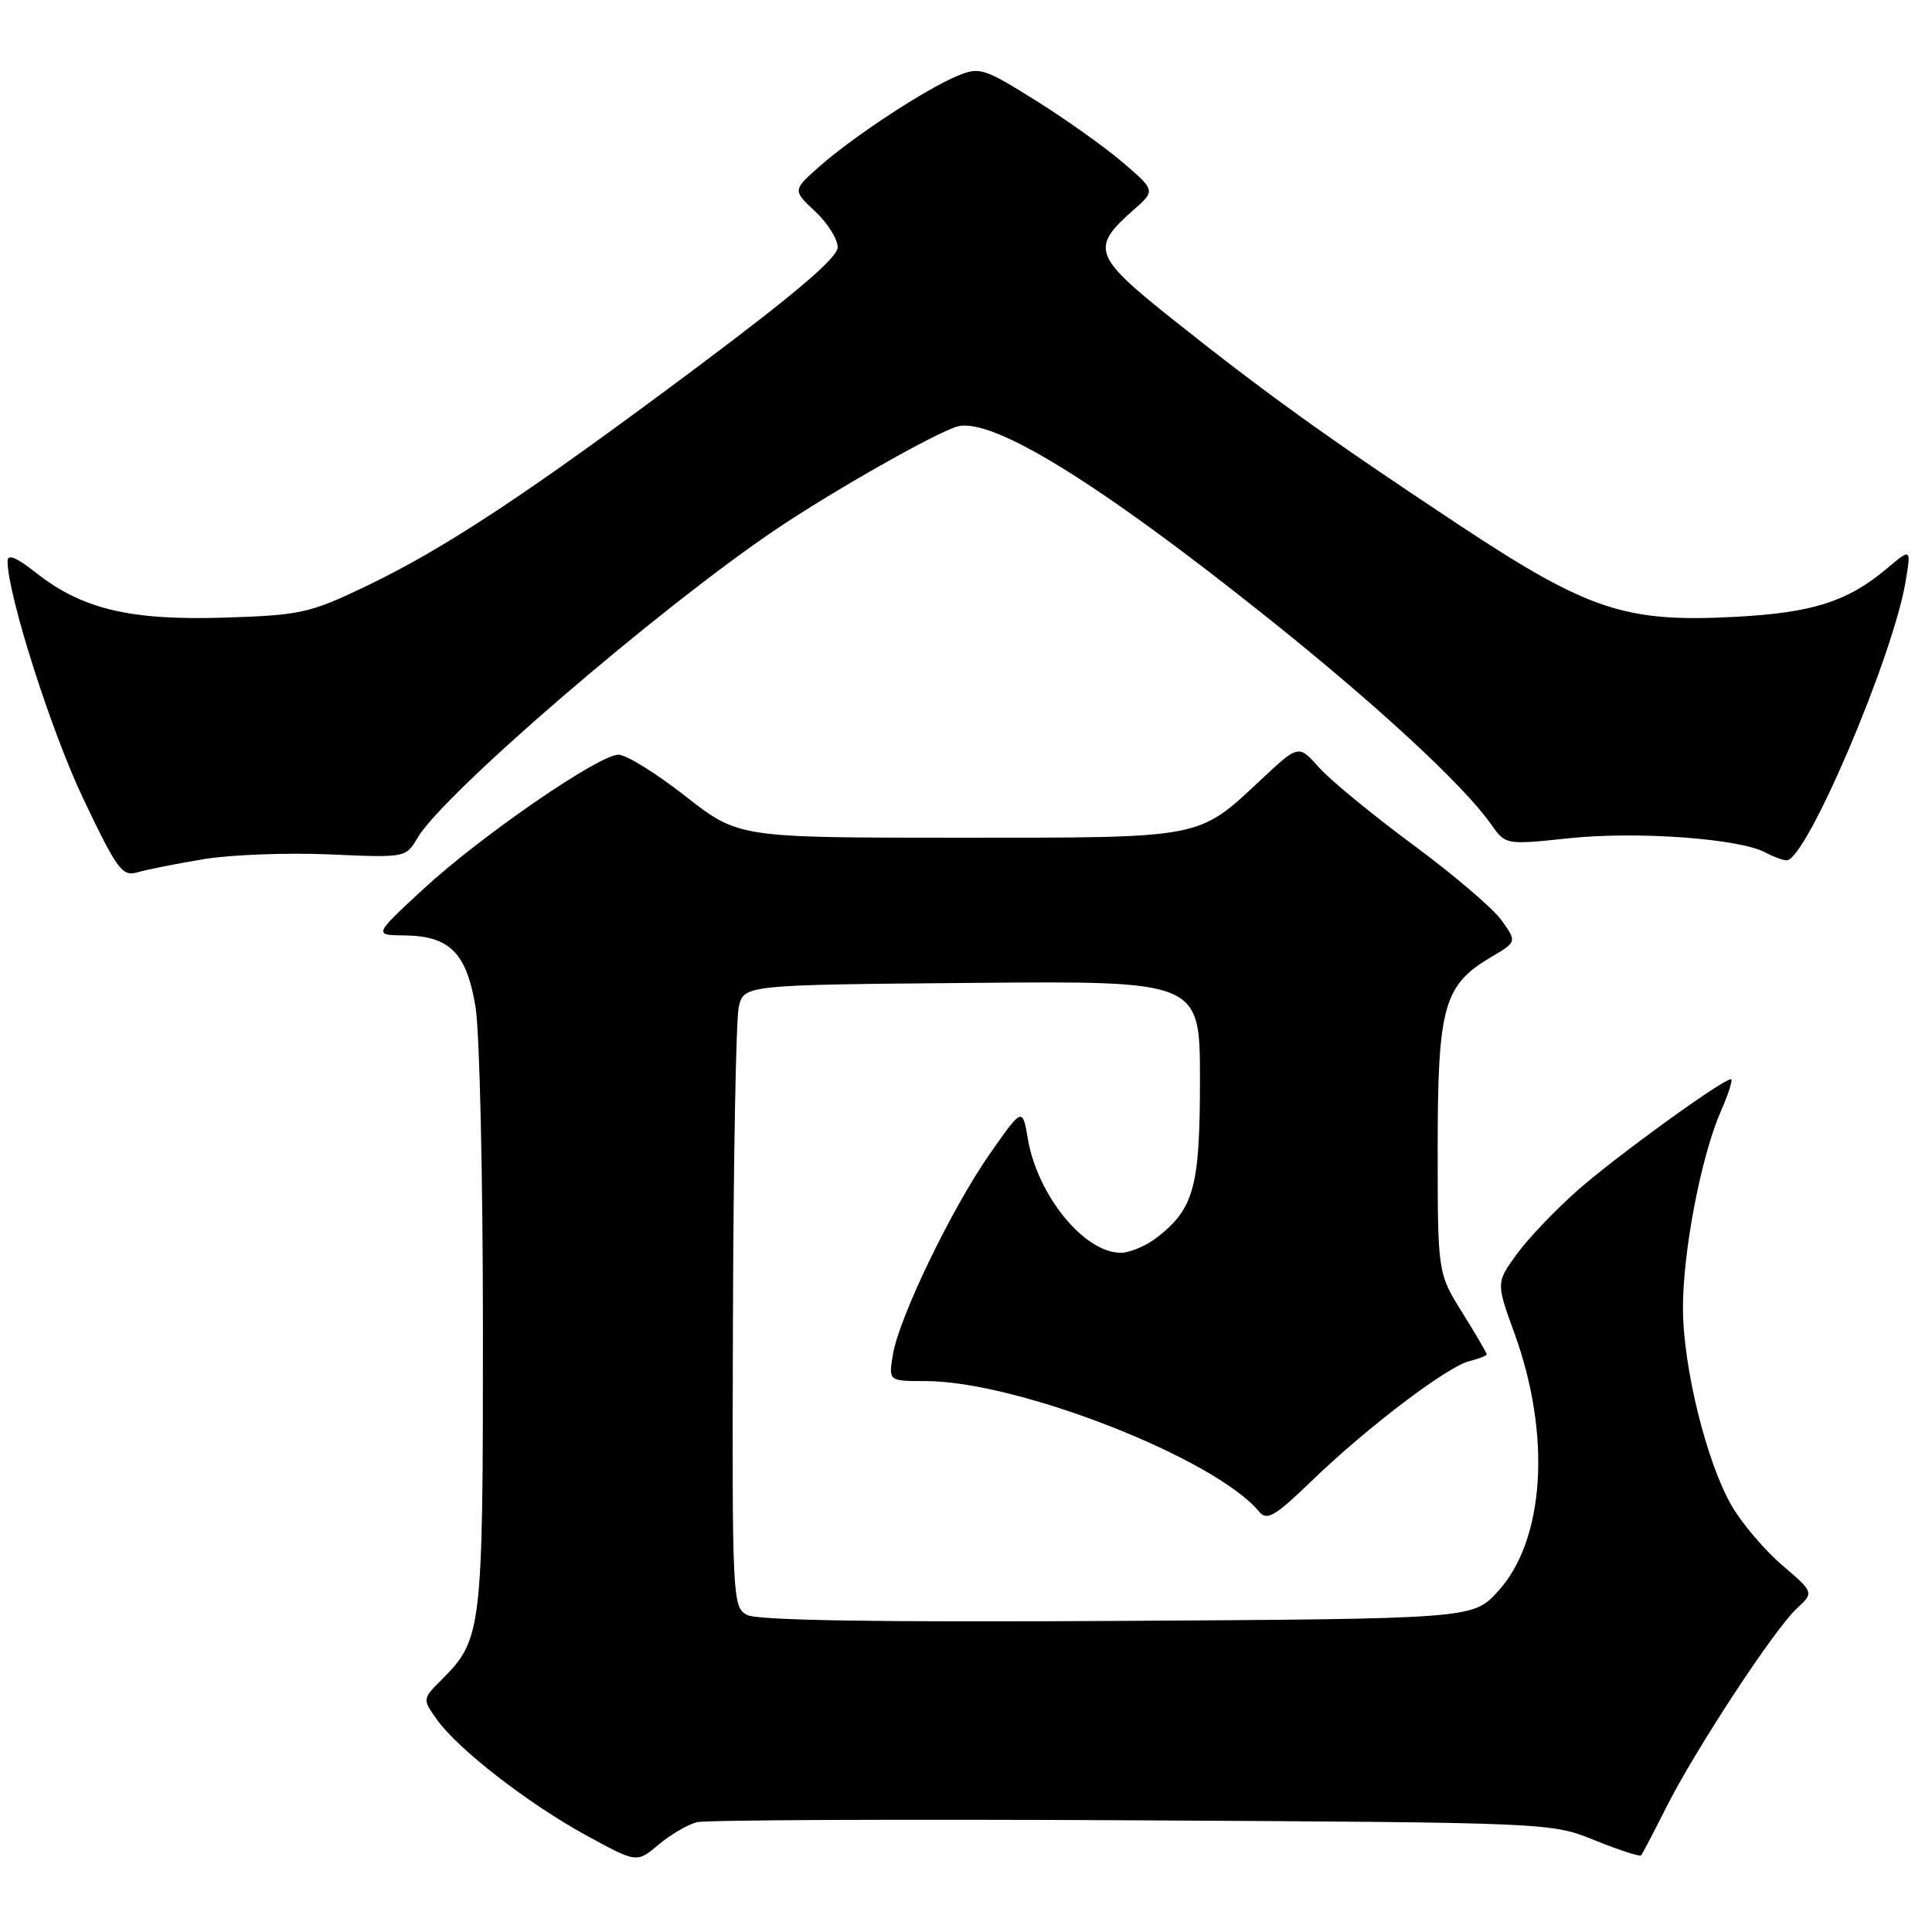<?xml version="1.0" encoding="UTF-8" standalone="no"?>
<!DOCTYPE svg PUBLIC "-//W3C//DTD SVG 1.1//EN" "http://www.w3.org/Graphics/SVG/1.1/DTD/svg11.dtd" >
<svg xmlns="http://www.w3.org/2000/svg" xmlns:xlink="http://www.w3.org/1999/xlink" version="1.1" viewBox="0 0 256 256">
 <g >
 <path fill="currentColor"
d=" M 92.34 241.45 C 93.54 241.15 119.49 241.04 150.01 241.20 C 205.50 241.50 205.50 241.50 211.32 243.85 C 214.52 245.14 217.28 246.04 217.45 245.85 C 217.62 245.66 219.12 242.80 220.78 239.50 C 224.61 231.88 235.06 215.95 238.07 213.15 C 240.37 211.01 240.37 211.01 236.18 207.42 C 233.87 205.45 230.86 201.92 229.49 199.58 C 226.15 193.87 223.00 181.13 223.00 173.30 C 223.00 165.72 225.42 153.19 228.02 147.25 C 229.05 144.91 229.65 143.00 229.36 143.00 C 228.26 143.00 214.29 153.12 209.11 157.66 C 206.15 160.27 202.49 164.10 200.98 166.18 C 198.24 169.97 198.24 169.97 200.68 176.69 C 205.58 190.19 204.69 204.10 198.48 210.87 C 195.15 214.50 195.15 214.50 148.07 214.78 C 116.19 214.97 100.33 214.71 98.99 213.99 C 97.05 212.96 97.00 211.89 97.12 174.71 C 97.18 153.70 97.53 135.15 97.88 133.50 C 98.52 130.50 98.52 130.50 128.76 130.24 C 159.00 129.97 159.00 129.97 159.00 143.03 C 159.00 157.22 158.22 160.11 153.39 163.91 C 151.92 165.06 149.73 166.00 148.50 166.00 C 143.67 166.00 137.48 158.41 136.20 150.93 C 135.48 146.72 135.48 146.72 131.17 152.87 C 126.12 160.08 119.10 174.62 118.30 179.55 C 117.74 183.00 117.74 183.00 122.63 183.00 C 134.85 183.00 160.96 193.22 166.84 200.30 C 167.87 201.55 168.92 200.94 173.78 196.25 C 181.13 189.15 191.72 181.11 194.69 180.36 C 195.96 180.04 197.00 179.64 197.00 179.46 C 197.00 179.28 195.54 176.78 193.75 173.91 C 190.50 168.68 190.50 168.68 190.50 152.09 C 190.50 133.37 191.30 130.53 197.56 126.83 C 201.00 124.80 201.00 124.80 198.96 121.94 C 197.84 120.37 192.55 115.86 187.21 111.92 C 181.87 107.97 176.28 103.38 174.79 101.71 C 172.07 98.66 172.07 98.66 167.19 103.22 C 158.65 111.21 159.74 111.00 126.98 111.00 C 97.85 111.00 97.85 111.00 90.82 105.50 C 86.96 102.47 82.97 100.00 81.96 100.00 C 79.34 100.00 63.64 110.82 56.00 117.89 C 49.50 123.91 49.50 123.91 53.64 123.95 C 59.62 124.02 61.85 126.30 63.02 133.50 C 63.55 136.80 63.99 156.05 63.99 176.28 C 64.00 216.04 63.86 217.23 58.53 222.56 C 55.96 225.13 55.96 225.13 57.89 227.85 C 60.70 231.79 69.92 238.94 77.65 243.18 C 84.38 246.86 84.38 246.86 87.26 244.43 C 88.85 243.09 91.14 241.75 92.34 241.45 Z  M 27.00 113.84 C 30.58 113.25 38.06 112.97 43.63 113.21 C 53.75 113.66 53.77 113.66 55.34 111.00 C 58.79 105.15 87.22 80.68 102.72 70.21 C 110.14 65.19 123.83 57.41 126.79 56.53 C 131.31 55.17 145.51 63.91 168.00 81.88 C 182.45 93.42 193.94 104.04 197.58 109.23 C 199.50 111.96 199.50 111.96 208.02 111.06 C 216.95 110.13 230.47 111.11 233.90 112.95 C 234.98 113.53 236.26 114.00 236.74 114.00 C 239.34 114.00 250.82 87.09 252.50 77.06 C 253.24 72.62 253.24 72.62 250.00 75.35 C 244.81 79.71 240.18 81.19 230.00 81.73 C 215.30 82.52 210.46 80.90 193.00 69.34 C 175.82 57.96 167.73 52.14 155.22 42.18 C 144.91 33.96 144.50 32.83 150.13 27.88 C 153.12 25.26 153.12 25.26 148.81 21.55 C 146.44 19.52 141.23 15.81 137.23 13.31 C 130.38 9.03 129.79 8.84 126.89 10.04 C 122.69 11.78 113.25 17.97 108.73 21.93 C 105.01 25.20 105.01 25.20 108.00 28.00 C 109.65 29.54 111.00 31.68 111.00 32.76 C 111.00 34.14 105.42 38.89 92.25 48.74 C 69.96 65.41 58.90 72.71 48.33 77.76 C 41.03 81.25 39.77 81.52 29.67 81.84 C 17.22 82.23 10.84 80.70 4.75 75.88 C 2.20 73.86 1.00 73.37 1.00 74.34 C 1.00 78.78 6.78 96.92 11.05 105.87 C 15.55 115.30 16.19 116.18 18.24 115.58 C 19.49 115.22 23.42 114.43 27.00 113.84 Z "/>
</g>
</svg>